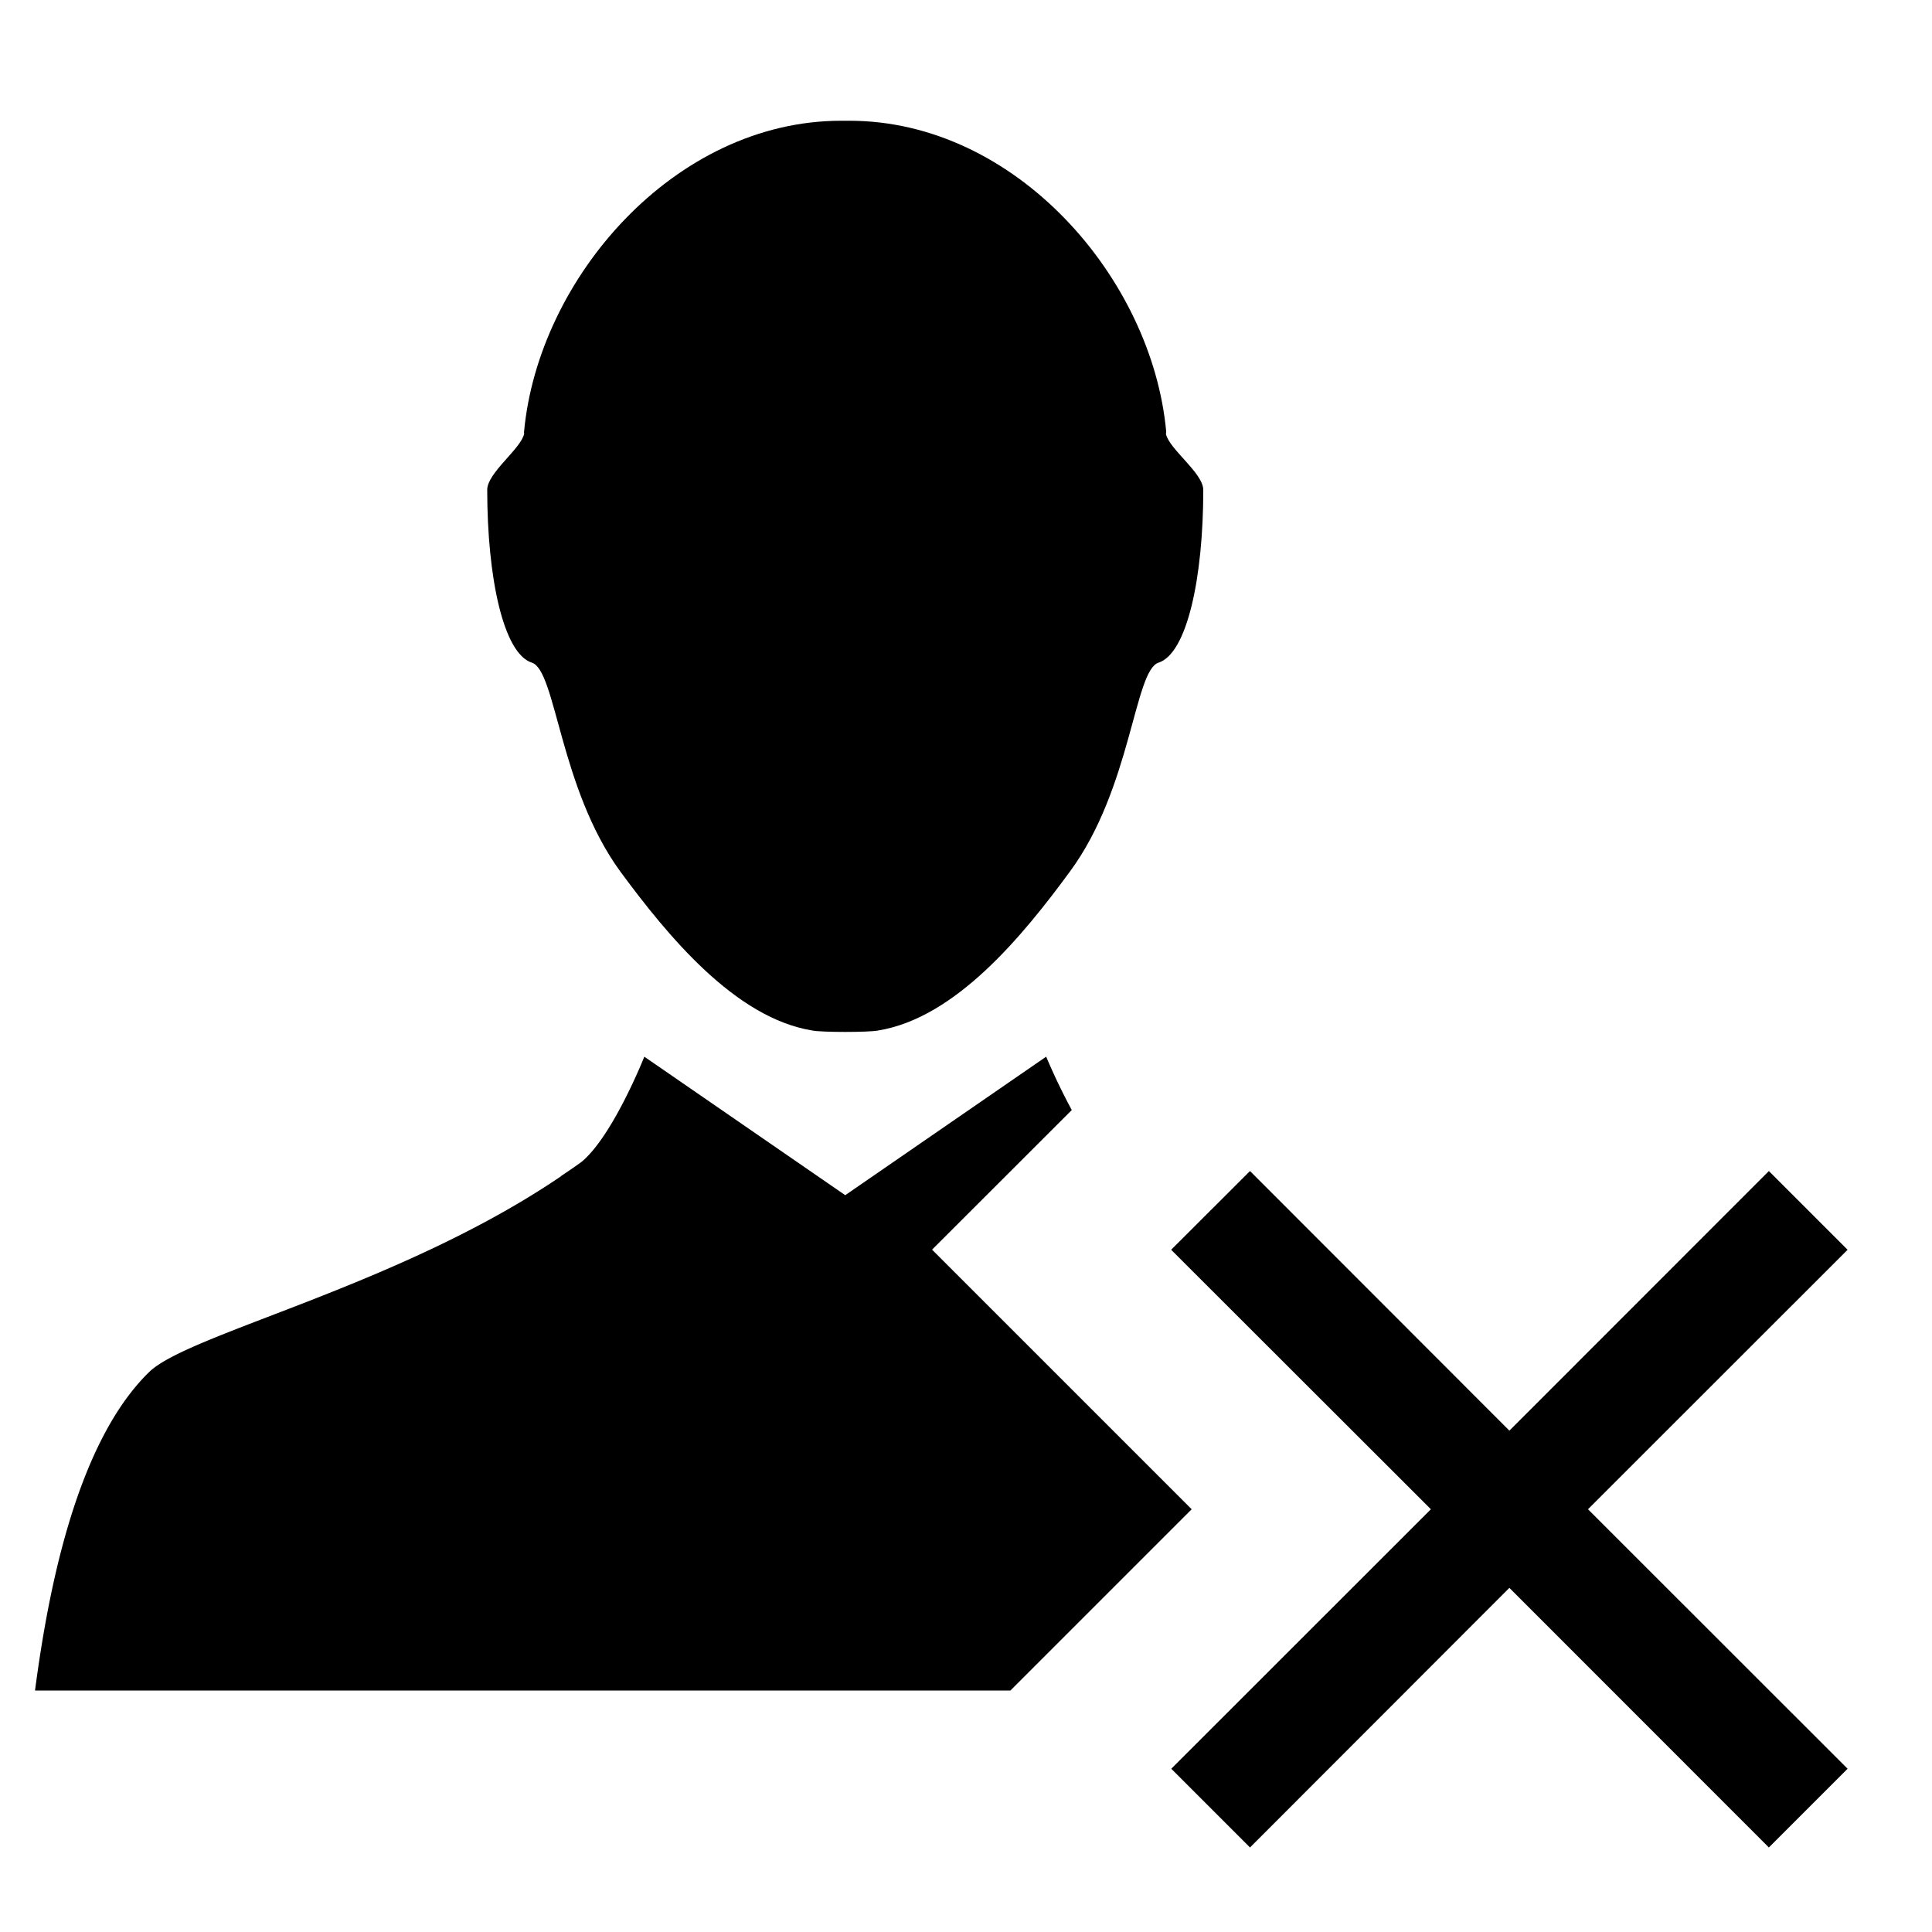 <svg xmlns="http://www.w3.org/2000/svg" width="16" height="16">
    <path d="M13.151 12.499l2.15-2.149-.652-.652-2.149 2.15-2.148-2.15-.653.652 2.151 2.149-2.15 2.149.652.652 2.148-2.15 2.149 2.15.652-.652zM4.405 5.488c.2.064.229 1.038.731 1.728.395.536.952 1.214 1.59 1.318.076.016.472.016.547 0 .64-.104 1.196-.782 1.589-1.318.507-.689.532-1.663.732-1.728.237-.075.371-.705.371-1.43 0-.141-.282-.337-.309-.464l.002-.019C9.542 2.306 8.414 1 7.034 1h-.068C5.586 1 4.457 2.306 4.34 3.576c-.002.002.001.012.001.015-.026.126-.306.325-.306.465 0 .725.133 1.357.37 1.432z"/>
    <path d="M7.719 10.349l1.157-1.156a5.178 5.178 0 01-.212-.442L7 9.898 5.336 8.751s-.261.659-.521.872c-.055.04-.111.078-.168.116l.001.001c-1.331.906-3.083 1.304-3.411 1.621C.614 11.965.389 13.25.29 14h8.078l1.501-1.501-2.15-2.15z"/>
</svg>

